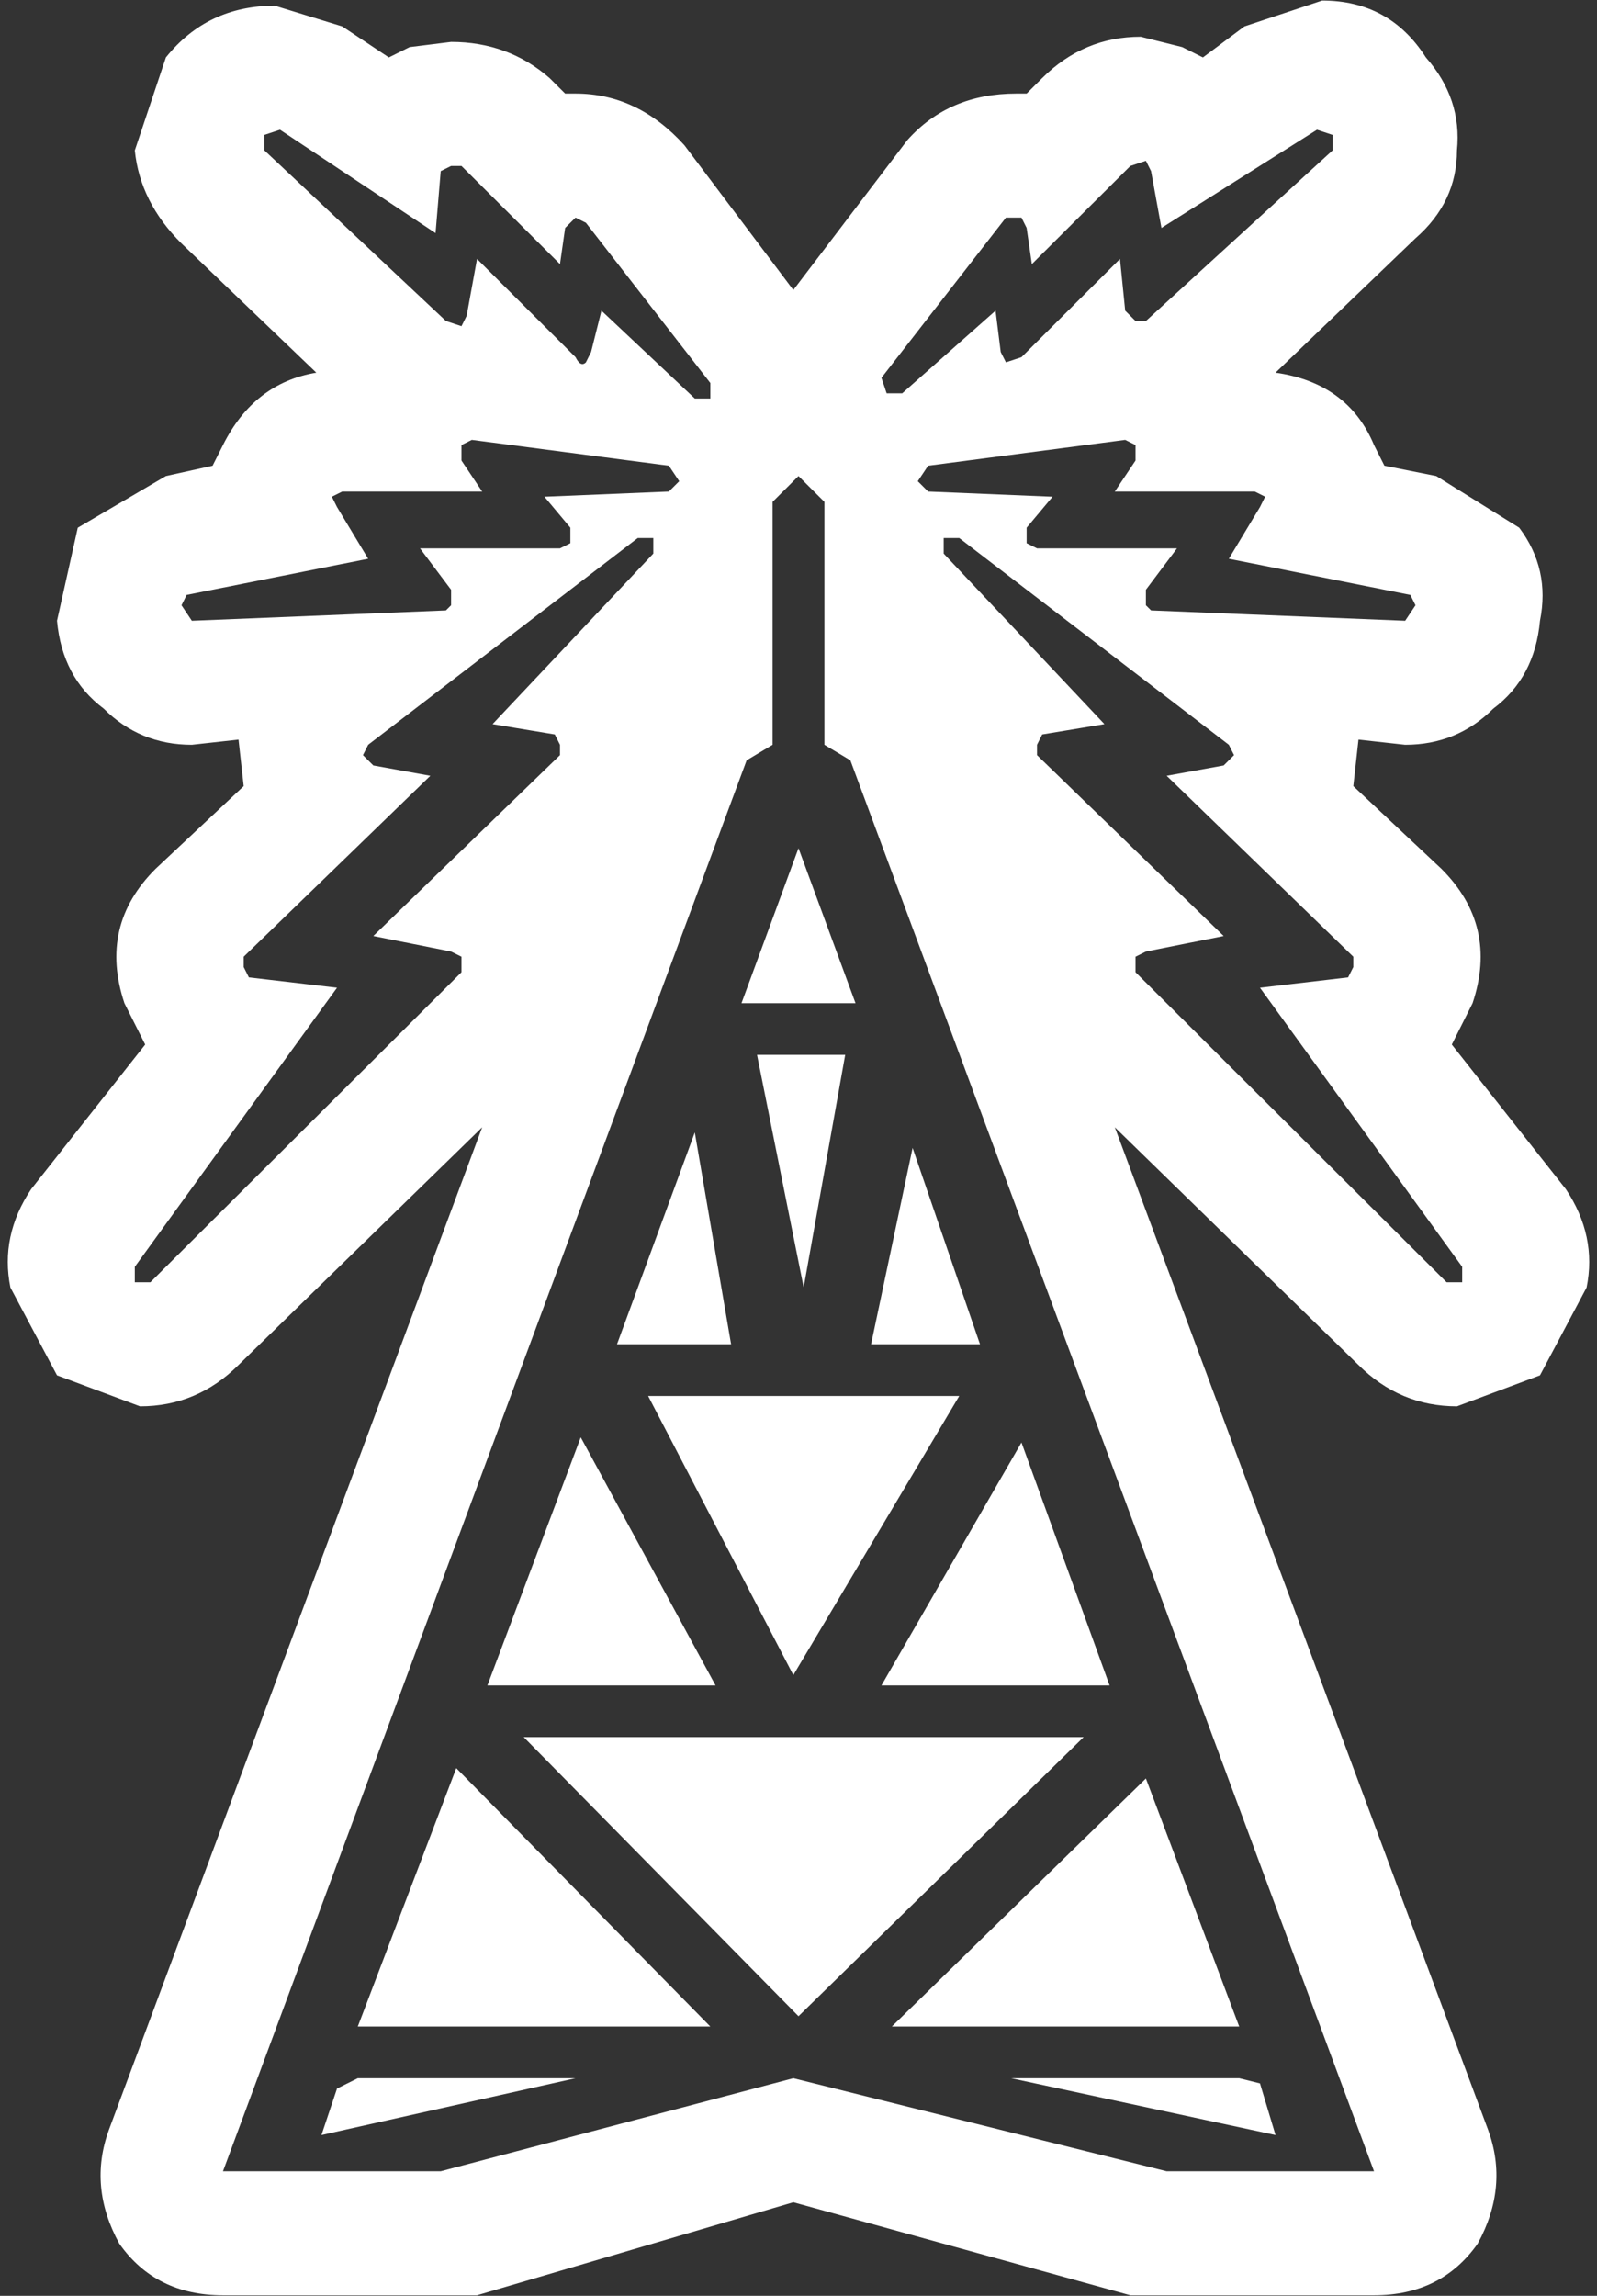 <?xml version="1.0" encoding="UTF-8"?>
<svg xmlns="http://www.w3.org/2000/svg" xmlns:xlink="http://www.w3.org/1999/xlink" width="128pt" height="184pt" viewBox="0 0 128 184" version="1.1">
<rect x="0" y="0" width="128" height="184" fill="#333333" stroke="none"/>
<g id="surface1">
<path style=" stroke:none;fill-rule:nonzero;fill:rgb(100%,100%,100%);fill-opacity:1;" d="M 56.934 162.418 L 28.676 162.418 L 36.57 141.707 L 56.934 162.418 M 46.129 166.559 L 25.766 171.113 L 27.012 167.387 L 28.676 166.559 L 46.129 166.559 M 58.598 107.738 L 49.453 107.738 L 55.688 90.758 L 58.598 107.738 M 63.586 134.25 L 51.949 111.883 L 76.883 111.883 L 63.586 134.25 M 39.066 135.078 L 46.547 115.195 L 57.352 135.078 L 39.066 135.078 M 19.531 76.676 L 19.531 77.504 L 19.949 78.332 L 27.012 79.16 L 10.805 101.527 L 10.805 102.77 L 12.051 102.77 L 36.988 77.918 L 36.988 76.676 L 36.156 76.262 L 29.922 75.016 L 44.883 60.52 L 44.883 59.691 L 44.469 58.863 L 39.48 58.035 L 52.363 44.367 L 52.363 43.121 L 51.117 43.121 L 29.508 59.691 L 29.09 60.52 L 29.922 61.348 L 34.492 62.176 L 19.531 76.676 M 27.43 39.395 L 26.598 39.809 L 27.012 40.637 L 29.508 44.781 L 14.961 47.68 L 14.547 48.508 L 15.375 49.75 L 35.742 48.922 L 36.156 48.508 L 36.156 47.266 L 33.664 43.949 L 44.883 43.949 L 45.715 43.535 L 45.715 42.293 L 43.637 39.809 L 53.609 39.395 L 54.441 38.566 L 53.609 37.324 L 37.816 35.254 L 36.988 35.668 L 36.988 36.91 L 38.648 39.395 L 27.43 39.395 M 36.988 13.301 L 36.156 13.301 L 35.324 13.715 L 34.91 18.684 L 22.441 10.398 L 21.195 10.812 L 21.195 12.055 L 35.742 25.727 L 36.988 26.141 L 37.402 25.312 L 38.234 20.754 L 46.129 28.625 C 46.406 29.176 46.684 29.316 46.961 29.039 L 47.375 28.211 L 48.207 24.898 L 55.688 31.938 L 56.934 31.938 L 56.934 30.695 L 46.961 17.855 L 46.129 17.441 L 45.297 18.27 L 44.883 21.168 L 36.988 13.301 M 67.742 84.543 L 64.414 103.184 L 60.676 84.543 L 67.742 84.543 M 86.855 139.219 L 64 161.59 L 41.973 139.219 L 86.855 139.219 M 99.324 162.418 L 71.48 162.418 L 91.844 142.535 L 99.324 162.418 M 102.234 171.113 L 81.039 166.559 L 99.324 166.559 L 100.988 166.973 L 102.234 171.113 M 78.547 107.738 L 69.816 107.738 L 73.145 92 L 78.547 107.738 M 81.871 115.609 L 88.934 135.078 L 70.648 135.078 L 81.871 115.609 M 64 67.977 L 68.57 80.402 L 59.43 80.402 L 64 67.977 M 98.91 60.52 L 98.492 59.691 L 76.883 43.121 L 75.637 43.121 L 75.637 44.367 L 88.52 58.035 L 83.531 58.863 L 83.117 59.691 L 83.117 60.52 L 98.078 75.016 L 91.844 76.262 L 91.012 76.676 L 91.012 77.918 L 115.949 102.77 L 117.195 102.77 L 117.195 101.527 L 100.988 79.16 L 108.051 78.332 L 108.469 77.504 L 108.469 76.676 L 93.508 62.176 L 98.078 61.348 L 98.91 60.52 M 74.391 37.324 L 73.559 38.566 L 74.391 39.395 L 84.363 39.809 L 82.285 42.293 L 82.285 43.535 L 83.117 43.949 L 94.336 43.949 L 91.844 47.266 L 91.844 48.508 L 92.258 48.922 L 112.625 49.75 L 113.453 48.508 L 113.039 47.68 L 98.492 44.781 L 100.988 40.637 L 101.402 39.809 L 100.57 39.395 L 89.352 39.395 L 91.012 36.91 L 91.012 35.668 L 90.184 35.254 L 74.391 37.324 M 66.078 40.223 L 64 38.152 L 61.922 40.223 L 61.922 59.691 L 59.844 60.934 L 17.871 174.016 L 35.324 174.016 L 63.586 166.559 L 93.508 174.016 L 110.129 174.016 L 68.156 60.934 L 66.078 59.691 L 66.078 40.223 M 106.805 12.055 L 106.805 10.812 L 105.559 10.398 L 93.09 18.27 L 92.258 13.715 L 91.844 12.887 L 90.598 13.301 L 82.703 21.168 L 82.285 18.27 L 81.871 17.441 L 80.625 17.441 L 70.648 30.281 L 71.066 31.523 L 72.312 31.523 L 79.793 24.898 L 80.207 28.211 L 80.625 29.039 L 81.871 28.625 L 89.766 20.754 L 90.184 24.898 L 91.012 25.727 L 91.844 25.727 L 106.805 12.055 M 114.285 4.602 C 116.227 6.809 117.055 9.297 116.777 12.055 C 116.777 14.816 115.672 17.164 113.453 19.098 L 102.234 29.867 C 106.113 30.422 108.746 32.352 110.129 35.668 L 110.961 37.324 L 115.117 38.152 L 121.766 42.293 C 123.43 44.504 123.984 46.988 123.43 49.75 C 123.152 52.789 121.906 55.137 119.688 56.793 C 117.75 58.727 115.395 59.691 112.625 59.691 L 108.883 59.277 L 108.469 63.004 L 115.531 69.633 C 118.582 72.672 119.41 76.262 118.027 80.402 L 116.363 83.715 L 125.508 95.312 C 127.168 97.801 127.723 100.422 127.168 103.184 L 123.43 110.227 L 116.777 112.711 C 113.73 112.711 111.098 111.605 108.883 109.398 L 89.352 90.344 L 119.273 170.699 C 120.383 173.738 120.105 176.777 118.441 179.812 C 116.504 182.574 113.73 183.957 110.129 183.957 L 90.598 183.957 L 63.586 176.5 L 38.234 183.957 L 17.871 183.957 C 14.27 183.957 11.496 182.574 9.559 179.812 C 7.895 176.777 7.617 173.738 8.727 170.699 L 38.648 90.344 L 19.117 109.398 C 16.902 111.605 14.27 112.711 11.223 112.711 L 4.57 110.227 L 0.832 103.184 C 0.277 100.422 0.832 97.801 2.492 95.312 L 11.637 83.715 L 9.973 80.402 C 8.59 76.262 9.418 72.672 12.469 69.633 L 19.531 63.004 L 19.117 59.277 L 15.375 59.691 C 12.605 59.691 10.25 58.727 8.312 56.793 C 6.094 55.137 4.848 52.789 4.57 49.75 L 6.234 42.293 L 13.297 38.152 L 17.039 37.324 L 17.871 35.668 C 19.531 32.352 22.027 30.422 25.352 29.867 L 14.547 19.512 C 12.328 17.305 11.082 14.816 10.805 12.055 L 13.297 4.602 C 15.516 1.84 18.426 0.457 22.027 0.457 L 27.43 2.117 L 31.168 4.602 L 32.832 3.773 L 36.156 3.359 C 39.203 3.359 41.836 4.324 44.051 6.258 L 45.297 7.5 L 46.129 7.5 C 49.453 7.5 52.363 8.883 54.855 11.641 L 63.586 23.242 L 72.727 11.227 C 74.945 8.742 77.852 7.5 81.453 7.5 L 82.285 7.5 L 83.531 6.258 C 85.75 4.047 88.383 2.945 91.43 2.945 L 94.754 3.773 L 96.414 4.602 L 99.742 2.117 L 105.973 0.043 C 109.574 0.043 112.348 1.562 114.285 4.602 "/>
</g>
</svg>
